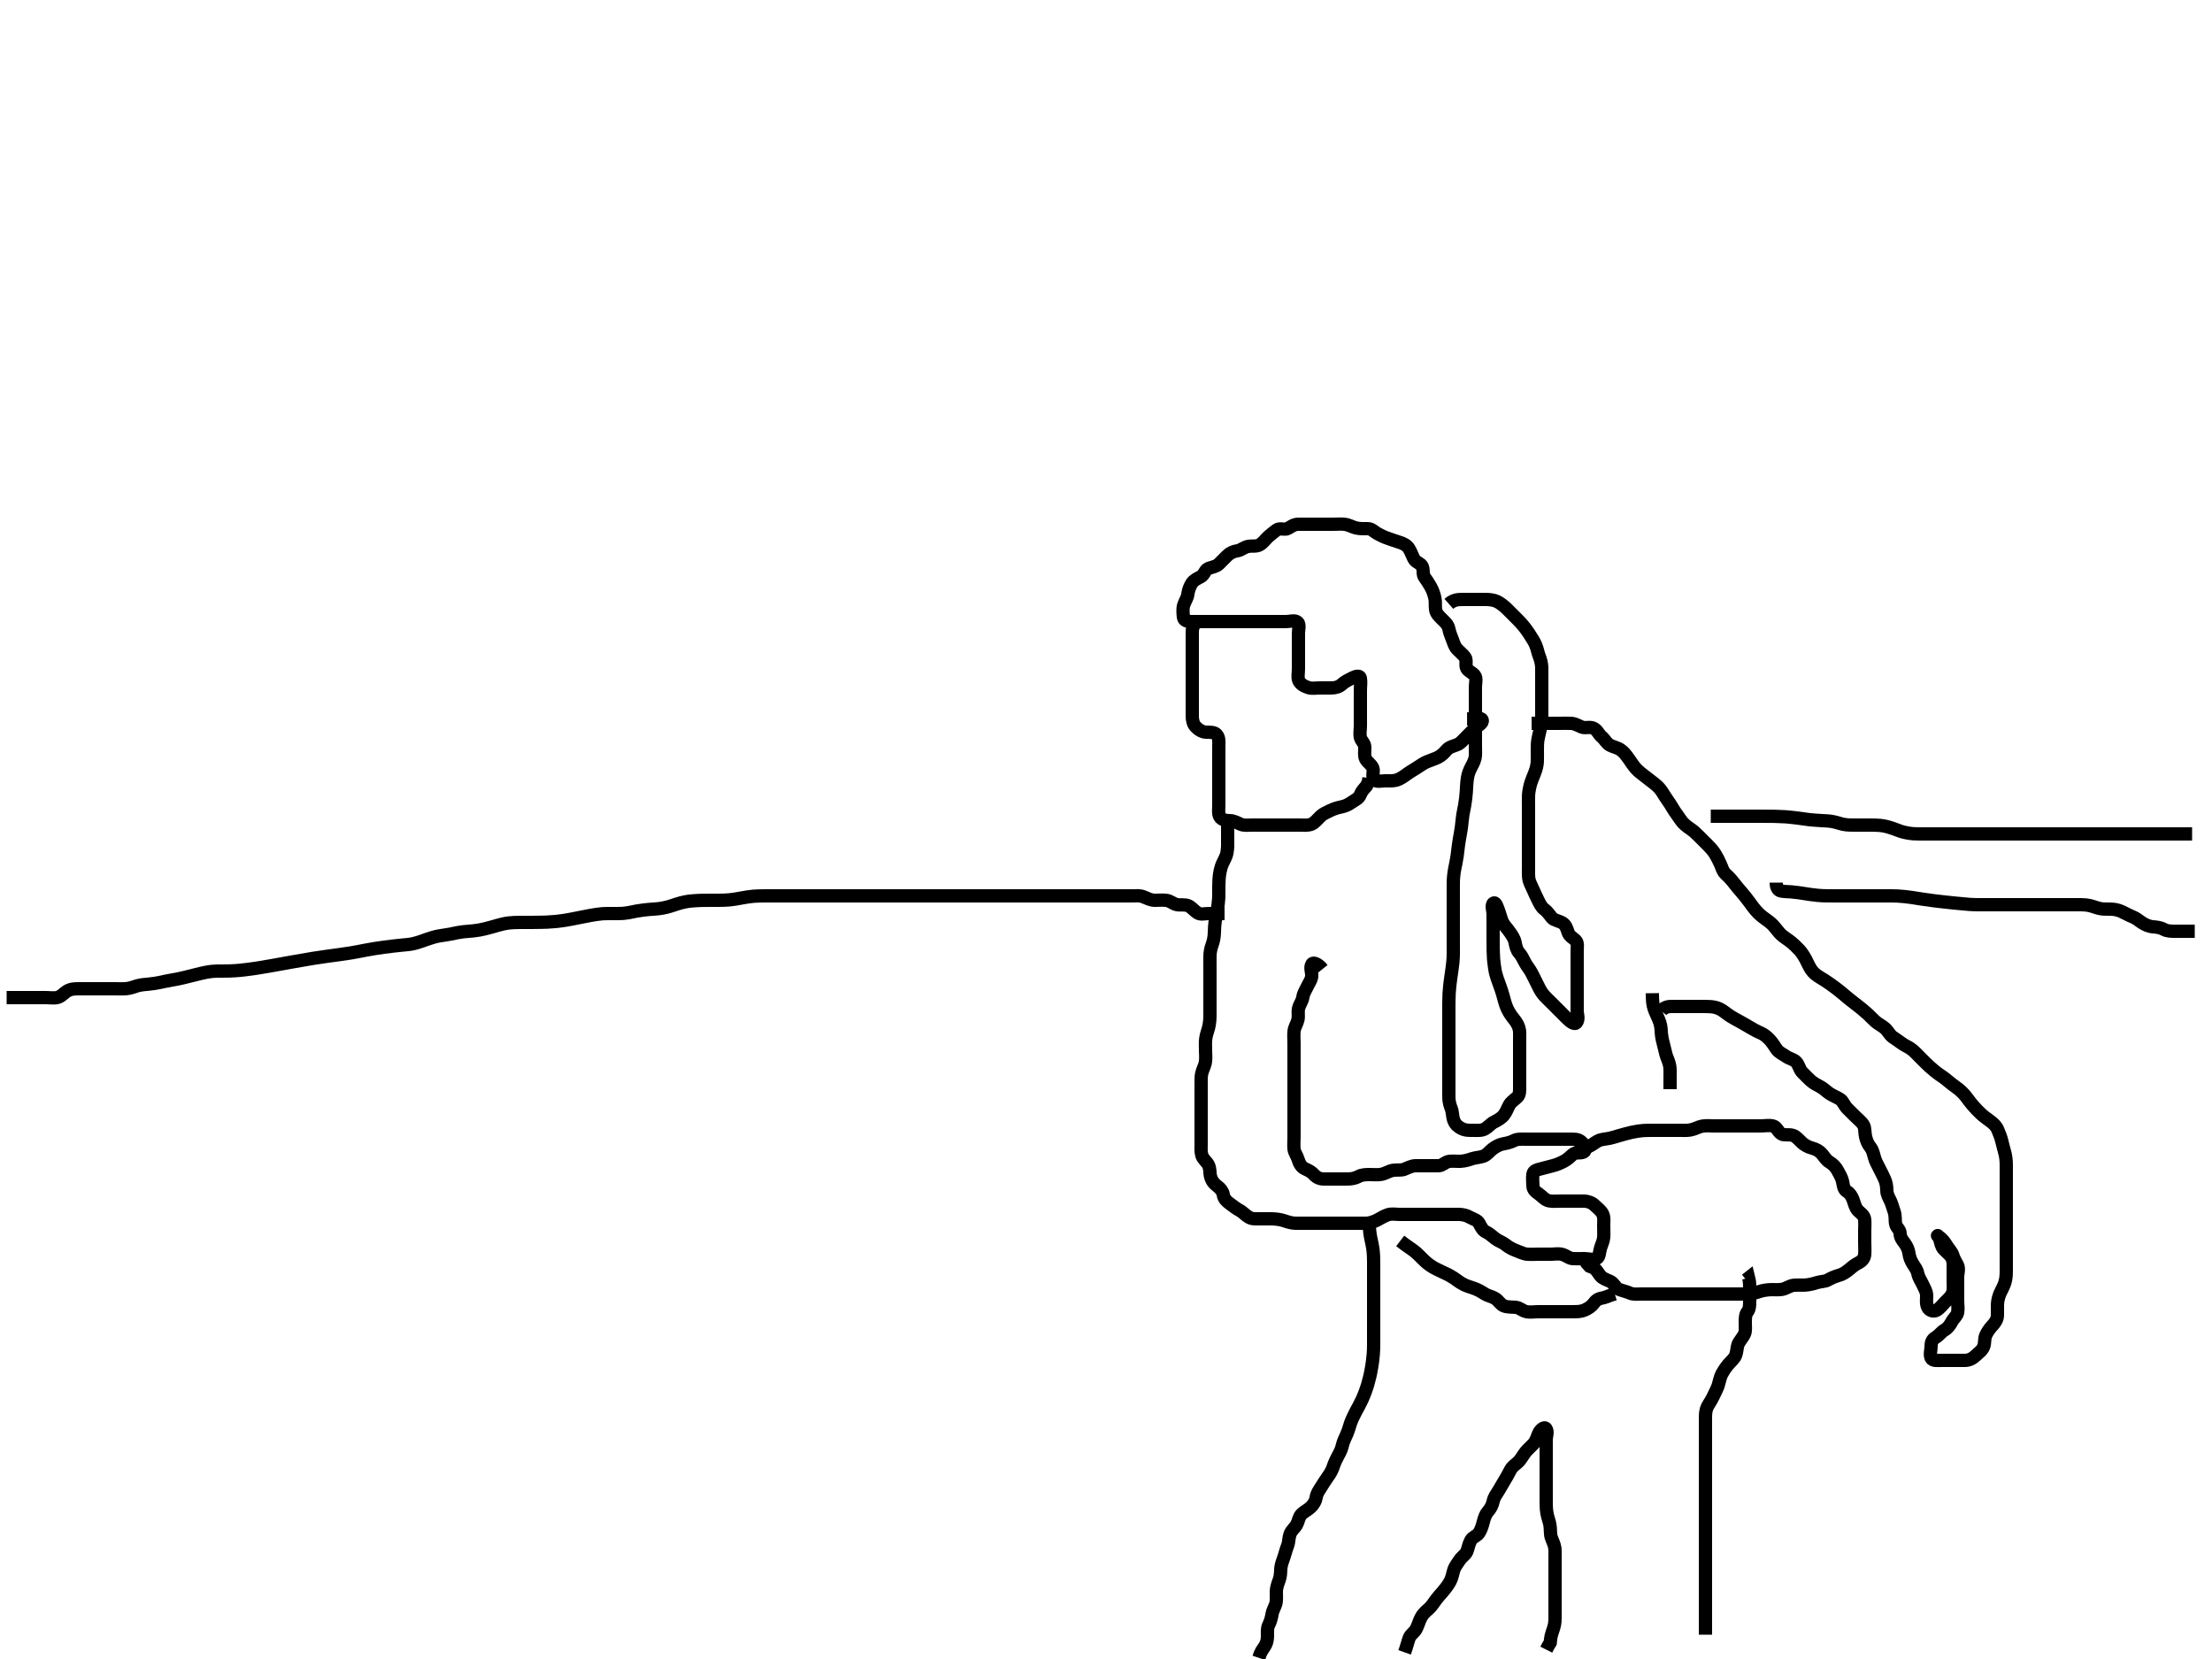 <svg width="500" height="375" xmlns="http://www.w3.org/2000/svg" xmlns:svg="http://www.w3.org/2000/svg" xmlns:xlink="http://www.w3.org/1999/xlink">
 <!-- Created with SVG-edit - http://svg-edit.googlecode.com/ -->
 <g display="inline" class="layer">
  <title>Layer 1</title>
  <path t="0,44,44,62,62,138,138,150,198,216,232,249,249,249,266,282,282,282,298,298,298,298,315,315,315,333,334,334,349,365,365,365,381,402,402,415,415,431,431,448,448,465,482,482,498,498,515,515,532,532,534,548,548,548,564,564,582,582,582,597,598,614,614,614,614,631,631,648,648,648,665,665,665,681,681,681,697,697,715,730,731,748,748,764,764,780,781,781,799,799,814,836,848,864,864,880,898,915,931,948,948,963,964,991,991,999,1014,1014,1031,1048,1064,1064,1081,1099,1099,1113,1130,1131,1149,1149,1166,1166,1181,1199,1215,1238,1338,1338,1374,1381,1381,1398,1414,1414,1414,1432,1432,1432,1448,1448,1464,1464,1480,1480,1498,1498,1498,1514,1514,1530,1530,1547,1564,1580,1580,1598,1615,1631,1631,1631,1648,1648,1664,1664,1680,1681,1703,1768,1782,1782,1798,1798,1815,1815,1815,1815,1815,1830,1831,1831,1831,1831,1831,1831,1831,1848,1848,1848,1848,1848,1864,1865,1865,1865,1865,1865,1881,1882,1882,1897,1898,1914,1914,1930,1930,1948,1965,1990,2005,2005,2017,2030,2048,2065,2081,2098,2098,2115,2115,2130,2148,2167,2180,2197,2198,2215,2231,2247,2247,2263,2264,2281,2281,2297,2313,2331,2331,2348,2348,2348,2364,2381,2397,2398,2398,2414,2431,2447,2447,2463,2485,2485,2501,2501,2513,2530,2547,2547,2564,2564,2581,2581,2597,2614,2614,2615,2631,2632,2648,2648,2664,2664,2665,2665,2682,2682,2682,2682,2682,2683,2698,2698,2698,2715,2715,2715,2715,2732,2732,2732,2748,2748,2765,2765,2765,2782,2782,2798,2798,2798,2815,2815,2815,2832,2832,2832,2833,2848,2848,2848,2848,2865,2865,2865,2865,2882,2882,2882,2898,2898,2898,2898,2898,2916,2916,2916,2916,2916,2932,2932,2932,2948,2948,2964,2964,2981,2981,2998,2998,2998,3015,3030,3031,3048,3048,3048,3068,3068,3092,3108,3116,3156,3164,3181,3198,3215,3240,3248,3268,3284,3300,3315,3330,3348,3399,3400,3452,3452,3464,3594,3667,3798,3798,4144,4144,4165,4181,4198,4215,4215,4215,4231,4231,4248,4265,4281,4282,4297,4315,4334,4348,4364,4364,4380,4406,4406,4414,4434,4434,4448,4448,4465,4480,4497,4514,4531,4548,4548,4564,4564,4565,4581,4599,4600,4614,4631,4649,4649,4663,4680,4680,4709,4709,4710,4717,4730,4746,4763,4780,4811,4830,4847,4847,4863,4881,4881,4909,4909,4917,4931,4946,4947,4964,4981,4998,4998,5013,5031,5031,5057,5073,5085,5156,5163,5164,5191,5230,5230,5259,5260,5297,5347,5402,5508,5574,5658,5666,5681,5681,5698,5714,5714,5730,5731,5748,5764,5764,5781,5798,5798,5815,5831,5831,5848,5864,5880,5881,5897,5914,5934,5947,6024,6047,6097,6128,6148,6148,6164,6164,6180,6180,6198,6214,6231,6252,6252,6280,6280,6309,6400,6400,6416,6440,6448,6468,6504,6504,6523,6532,6551,6563,6580,6581,6599,6615,6714,6714,6758,6766,6781,6798,6814,6831,6848,6848,6864,6864,6881,6898,6898,6913,6930,6954,6963,6981,6996,7013,7038,7065,7098,7099,7147,7175,7175,7231,7232,7247,7263,7279,7311,7330,7347,7348,7363,7363,7384,7384,7398,7398,7414,7414,7414,7430,7431,7431,7447,7448,7465,7465,7481,7481,7497,7498,7498,7515,7515,7598,7690,7690,7697,7713,7728,7728" d="M327.5,136.5C328.567,135.557 329.556,135.502 330.578,135.5C331.253,135.499 332.333,135.5 333.195,135.5C334,135.5 334.9,135.499 335.8,135.5C336.701,135.501 337.681,135.635 338.325,135.936C339.033,136.267 339.883,136.902 340.667,137.667C341.163,138.151 341.712,138.709 342.5,139.5C343.101,140.103 343.52,140.503 344.1,141.185C344.928,142.16 345.299,142.719 345.664,143.275C346.352,144.322 346.794,145.013 347.138,145.838C347.508,146.724 347.659,147.67 347.925,148.325C348.208,149.019 348.49,150 348.5,150.985C348.508,151.711 348.5,152.7 348.5,153.479C348.5,154.479 348.5,155.384 348.5,156.325C348.5,157.016 348.5,158 348.5,158.985C348.5,159.711 348.5,160.7 348.5,161.479C348.5,162.479 348.46,163.37 348.279,164.264C348.092,165.18 347.892,165.817 347.667,167C347.513,167.809 347.501,168.467 347.5,169.51C347.5,170.285 347.529,171.334 347.489,172.264C347.462,172.897 347.225,173.905 346.889,174.736C346.511,175.671 346.193,176.449 346.021,177C345.768,177.811 345.537,179.046 345.511,179.725C345.464,180.92 345.5,181.725 345.5,182.275C345.5,183.579 345.5,184.275 345.5,185.184C345.5,186.184 345.5,187 345.5,187.816C345.5,188.813 345.5,189.653 345.5,190.615C345.5,191.5 345.5,192.257 345.5,193.157C345.5,193.905 345.5,194.901 345.5,195.736C345.5,196.921 345.461,197.719 345.557,198.49C345.666,199.366 346.146,200.192 346.5,201C346.851,201.801 347.253,202.651 347.667,203.5C347.985,204.152 348.424,205.069 349.021,205.5C349.809,206.069 350.183,206.73 350.833,207.5C351.257,208.001 352.403,208.17 353.089,208.561C353.922,209.036 354.152,209.849 354.447,210.743C354.73,211.597 355.477,211.937 356.143,212.553C356.725,213.09 356.5,214.153 356.5,215.016C356.5,216 356.5,216.984 356.5,217.675C356.5,218.616 356.5,219.667 356.5,220.325C356.5,221.333 356.5,222.125 356.5,223.153C356.5,223.847 356.5,224.864 356.5,225.8C356.5,226.7 356.5,227.6 356.5,228.5C356.5,229.257 356.982,230.365 356.333,231.167C355.906,231.696 354.974,230.964 354.178,230.179C353.661,229.667 353.095,229.095 352.3,228.3C351.711,227.711 351.157,227.157 350.522,226.522C349.911,225.911 349.159,225.228 348.7,224.615C348.149,223.879 347.799,223.096 347.4,222.3C346.999,221.5 346.713,220.893 346.2,219.905C345.81,219.152 345.198,218.452 344.785,217.701C344.322,216.858 343.969,216.009 343.4,215.4C342.848,214.809 342.629,213.887 342.479,213.079C342.302,212.131 341.807,211.483 341.315,210.751C340.688,209.819 340.027,209.243 339.667,208.5C339.323,207.791 339.116,206.86 338.853,206.153C338.48,205.152 338.116,203.782 337.585,204.155C337.007,204.56 337.5,205.907 337.5,206.64C337.5,207.487 337.5,208.242 337.5,209.146C337.5,210.19 337.5,210.761 337.5,212C337.5,212.664 337.505,214.054 337.521,214.765C337.538,215.479 337.564,216.189 337.614,216.885C337.663,217.563 337.928,219.418 338.069,219.96C338.334,220.974 338.523,221.437 338.852,222.339C339.336,223.666 339.485,224.119 339.747,225.044C340.006,225.957 340.09,226.414 340.384,227.245C340.775,228.353 341.32,229.196 341.847,229.887C342.472,230.705 342.98,231.24 343.333,232.333C343.582,233.101 343.5,233.984 343.5,234.847C343.5,235.743 343.5,236.7 343.5,237.6C343.5,238.5 343.5,239.3 343.5,240.2C343.5,241.1 343.5,242 343.5,242.9C343.5,243.804 343.5,244.667 343.5,245.5C343.5,246.478 343.565,247.423 342.979,247.979C342.254,248.668 341.56,249.051 341.147,249.8C340.686,250.639 340.491,251.355 339.889,252.1C339.361,252.753 338.466,253.255 337.743,253.61C336.972,253.988 336.396,254.756 335.667,255.167C334.864,255.619 333.9,255.5 332.979,255.5C332.178,255.5 331.231,255.556 330.3,255.057C329.671,254.72 328.989,254.264 328.614,253.257C328.277,252.352 328.341,251.33 328.075,250.675C327.792,249.981 327.51,249.021 327.5,248.089C327.49,247.179 327.5,246.325 327.5,245.385C327.5,244.5 327.5,243.743 327.5,242.675C327.5,241.984 327.5,241.021 327.5,240.089C327.5,239.179 327.5,238.289 327.5,237.3C327.5,236.521 327.5,235.522 327.5,234.804C327.5,233.828 327.5,232.957 327.5,232.239C327.5,231.448 327.5,230.187 327.5,229.542C327.5,228.521 327.497,227.633 327.5,226.735C327.502,226.119 327.53,224.996 327.557,224.572C327.647,223.165 327.782,222.134 327.853,221.604C327.995,220.541 328.081,220.024 328.216,219.039C328.387,217.787 328.462,217.12 328.489,216.271C328.525,215.167 328.5,214.532 328.5,213.5C328.5,212.805 328.5,211.543 328.5,210.772C328.5,210.109 328.5,209.099 328.5,208.264C328.5,207.079 328.5,206.285 328.5,205.51C328.5,204.468 328.5,203.695 328.5,202.729C328.5,201.958 328.495,201.097 328.5,200.2C328.505,199.289 328.493,198.659 328.667,197.333C328.761,196.614 328.929,195.886 329.075,195.161C329.341,193.835 329.446,193.001 329.525,192.213C329.583,191.647 329.718,190.635 329.853,189.842C329.996,188.999 330.17,188.161 330.333,187C330.465,186.065 330.496,185.256 330.667,184.167C330.767,183.525 330.934,182.819 331.075,182.043C331.225,181.214 331.386,179.879 331.447,178.956C331.478,178.496 331.494,177.595 331.584,176.755C331.734,175.35 331.902,174.794 332.301,173.904C332.668,173.087 333.182,172.372 333.415,171.384C333.591,170.632 333.5,169.653 333.5,168.813C333.5,167.817 333.5,167.021 333.5,166.269C333.5,165.161 333.5,164.179 333.5,163.479C333.5,162.5 333.5,161.7 333.5,160.9C333.5,159.905 333.5,158.985 333.5,158.021C333.5,157.1 333.5,156.2 333.5,155.3C333.5,154.4 333.837,153.351 333.333,152.667C332.853,152.014 331.89,151.762 331.536,151.064C331.145,150.293 331.649,149.21 331.147,148.553C330.631,147.876 330.006,147.407 329.416,146.784C328.748,146.079 328.645,145.434 328.279,144.522C327.968,143.748 327.669,142.982 327.489,142.1C327.297,141.155 326.5,140.5 326,140C325.301,139.3 324.649,138.732 324.504,137.8C324.367,136.911 324.542,136.068 324.333,135.167C324.118,134.235 323.856,133.475 323.4,132.643C322.988,131.89 322.486,131.142 322,130.479C321.516,129.819 321.858,128.903 321.479,128.042C321.15,127.293 320,127.129 319.584,126.3C319.158,125.451 318.942,124.752 318.479,124C318.014,123.243 317.161,122.815 316.253,122.553C315.345,122.291 314.7,122.005 313.667,121.667C312.925,121.424 312.118,121.044 311.301,120.584C310.599,120.189 310.065,119.518 309.195,119.5C308.334,119.482 307.463,119.561 306.5,119.333C305.692,119.142 305.009,118.666 304,118.521C303.187,118.404 302.325,118.5 301.385,118.5C300.4,118.5 299.5,118.5 298.7,118.5C297.864,118.5 297.013,118.5 296.253,118.5C295.079,118.5 294.285,118.499 293.51,118.5C292.472,118.501 291.891,119.008 291.143,119.443C290.412,119.867 289.267,119.255 288.584,119.784C287.954,120.272 287.28,120.763 286.7,121.301C285.975,121.974 285.488,122.729 284.743,123.143C283.917,123.601 283.136,123.326 282.136,123.511C281.156,123.692 280.51,124.389 279.7,124.499C278.806,124.619 277.995,125.016 277.4,125.6C276.795,126.195 276.109,126.909 275.5,127.5C274.909,128.073 273.942,128.192 273.111,128.511C272.368,128.795 272.24,129.946 271.4,130.379C270.751,130.713 269.856,131.116 269.4,131.821C268.978,132.474 268.588,133.474 268.501,134.299C268.407,135.197 267.814,135.922 267.557,136.8C267.304,137.666 267.411,138.604 267.5,139.5C267.584,140.346 268.5,140.5 269.3,140.5C270.136,140.5 271.157,140.5 271.905,140.5C272.899,140.5 273.664,140.5 274.615,140.5C275.6,140.5 276.385,140.5 277.325,140.5C278.333,140.5 279.089,140.5 280.021,140.5C280.984,140.5 281.675,140.5 282.615,140.5C283.6,140.5 284.5,140.5 285.3,140.5C286.2,140.5 287.1,140.5 288,140.5C288.9,140.5 289.8,140.5 290.7,140.5C291.6,140.5 292.724,140.074 293.333,140.667C293.863,141.182 293.5,142.336 293.5,143.101C293.5,144.095 293.5,145.015 293.5,145.864C293.5,146.8 293.5,147.701 293.5,148.667C293.5,149.5 293.5,150.333 293.5,151.196C293.5,152.136 293.271,153.033 293.557,153.79C293.879,154.643 294.81,155.118 295.7,155.415C296.558,155.701 297.5,155.5 298.3,155.5C299.2,155.5 300.1,155.505 301,155.5C301.9,155.495 302.715,155.232 303.3,154.699C304.02,154.042 304.847,153.664 305.6,153.279C306.363,152.888 307.354,152.546 307.499,153.301C307.668,154.184 307.5,155.1 307.5,156C307.5,156.911 307.5,157.821 307.5,158.675C307.5,159.616 307.5,160.384 307.5,161.325C307.5,162.333 307.5,163.089 307.5,164C307.5,164.9 307.305,165.822 307.501,166.699C307.682,167.506 308.482,167.935 308.5,168.9C308.517,169.8 308.327,170.757 308.667,171.5C309.034,172.303 309.959,172.722 310.333,173.667C310.58,174.291 310.054,175.506 310.585,176.213C311.048,176.83 312.2,176.5 313.1,176.5C314,176.5 314.934,176.574 315.821,176.279C316.525,176.044 317.33,175.496 318,175C318.818,174.395 319.523,174.036 320.333,173.5C321.042,173.031 321.826,172.484 322.51,172.2C323.278,171.881 324.351,171.537 325.038,171.196C325.861,170.786 326.446,170.152 327,169.521C327.631,168.801 328.555,168.682 329.479,168.278C330.188,167.968 330.821,167.179 331.325,166.675C331.847,166.153 332.615,165.385 333.195,164.804C333.9,164.1 335.264,163.511 335.044,162.785C334.815,162.03 333.385,162.5 332.4,162.5L331.615,162.5" id="svg_1" stroke-width="3" stroke="#000" fill="none"/>
  <path t="8361,8496,8497,8515,8530,8530,8530,8552,8552,8564,8564,8580,8580,8597,8620,8648,8664,8688,8688,8700,8700,8724,8772,8780,8780,8830,8846,8847,8864,8914,8936,8952,8952,8984,9136,9181,9196,9223,9231,9232,9247,9267,9283,9297,9314,9330,9347,9347,9364,9364,9380,9380,9450,9486,9530,9530,9558,9574,9590,9602,9626,9626,9666,9681,9697,9724,9763,9779,9798,9814,9814,9847,9864,9880,9880,9897,9914,9914,9930,9931,9947,9964,9964,9980,9997,9997,10014,10014,10030,10030,10048,10048,10064,10088,10194,10194,10396,10426,10426" d="M270.5,140.5C269.5,141.5 269.5,142.3 269.5,143.172C269.5,144.043 269.5,144.761 269.5,145.817C269.5,146.813 269.5,147.653 269.5,148.616C269.5,149.384 269.5,150.325 269.5,151.016C269.5,152.089 269.5,153 269.5,153.9C269.5,154.804 269.5,155.667 269.5,156.5C269.5,157.478 269.5,158.299 269.5,159.2C269.5,160.021 269.498,160.984 269.5,161.847C269.502,162.743 269.689,163.628 270.204,164.2C270.86,164.927 271.697,165.457 272.6,165.5C273.499,165.543 274.428,165.432 274.979,166.021C275.665,166.754 275.5,167.8 275.5,168.7C275.5,169.6 275.5,170.5 275.5,171.3C275.5,172.2 275.5,173.1 275.5,174C275.5,174.9 275.5,175.8 275.5,176.7C275.5,177.6 275.5,178.385 275.5,179.336C275.5,180.101 275.5,181.095 275.5,181.843C275.5,182.864 275.317,183.877 275.721,184.6C276.134,185.337 277.1,185.489 278,185.5C278.9,185.511 279.719,186 280.5,186.333C281.252,186.654 282.2,186.5 283.1,186.5C284,186.5 284.9,186.5 285.8,186.5C286.7,186.5 287.6,186.5 288.5,186.5C289.3,186.5 290.2,186.5 291.136,186.5C291.984,186.5 292.847,186.5 293.747,186.5C294.667,186.5 295.553,186.653 296.478,186.279C297.15,186.007 297.789,185.189 298.5,184.5C299.091,183.927 299.934,183.602 300.701,183.216C301.424,182.853 302.344,182.573 303.101,182.416C304.111,182.206 304.692,181.933 305.615,181.301C306.322,180.817 307.151,180.478 307.475,179.649C307.817,178.774 308.301,178.332 308.889,177.639L309.333,176.667L309.438,175.862" id="svg_2" stroke-width="3" stroke="#000" fill="none"/>
  <path t="10948,11129,11147,11147,11147,11147,11163,11163,11163,11180,11180,11180,11197,11197,11197,11197,11214,11214,11214,11214,11229,11229,11229,11229,11247,11247,11247,11247,11263,11279,11279,11296,11297,11297,11313,11313,11330,11330,11346,11347,11347,11364,11364,11364,11381,11381,11381,11397,11397,11414,11414,11432,11432,11432,11447,11464,11464,11481,11482,11482,11497,11514,11514,11530,11530,11530,11547,11547,11547,11564,11564,11564,11581,11582,11596,11597,11613,11614,11631,11631,11647,11647,11664,11664,11680,11680,11696,11696,11713,11714,11714,11731,11747,11747,11764,11780,11780,11797,11797,11820,11820,11830,11830,11847,11847,11864,11864,11881,11881,11897,11914,11914,11914,11929,11930,11930,11947,11964,11964,11980,11997,11997,12014,12014,12030,12047,12064,12079,12080,12096,12097,12114,12129,12147,12164,12179,12180,12196,12197,12214,12230,12246,12277,12296,12297,12346,12363,12363,12380,12405,12429,12429,12446,12446,12463,12480,12497,12513,12530,12530,12547,12571,12571,12579,12597,12612,12613,12630,12648,12667,12667,12679,12696,12725,12725,12725,12741,12778,12778,12802,12802,12838,12846,12864,12881,12896,12914,12914,12950,12966,12994,13013,13030,13030,13046,13066,13066,13110,13130,13147,13147,13163,13164,13182,13182,13197,13213,13230,13250,13268,13282,13282,13296,13314,13314,13330,13347,13374,13386,13397,13414,13462,13462,13506,13546,13546,13563,13580,13580,13609,13669,13685,13685,13713,13729,13746,13746,13765,13765,13780,13780,13796,13796,13812,13813,13813,13829,13861,13944,13944,13971,13989,14012,14029,14029,14045,14046,14046,14063,14063,14063,14079,14096,14096,14113,14113,14135,14135,14146,14163,14181,14197,14197,14214,14229,14230,14247,14247,14264,14280,14280,14296,14296,14296,14313,14314,14330,14346,14347,14364,14379,14397,14414,14414,14431,14431,14447,14447,14463,14479,14498,14498,14513,14513,14534,14534,14547,14564,14580,14580,14597,14614,14630,14646,14662,14679,14680,14697,14712,14730,14730,14747,14763,14782,14802,14812,14830,14854,14854,14869,14869,14912,14930,14930,14946,14946,14963,14963,14980,14980,14997,14998,14998,15013,15014,15030,15030,15048,15048,15063,15064,15064,15080,15080,15096,15096,15119,15120,15131,15152,15152,15167,15168,15183,15207,15208,15216,15216,15236,15249,15264,15285,15297,15313,15313,15330,15347,15363,15364,15380,15396,15514,15530,15538,15538,15539" d="M277.5,186.5C277.5,188.244 277.503,189.167 277.499,189.836C277.493,190.601 277.577,191.414 277.333,192.833C277.203,193.593 276.74,194.27 276.301,195.272C276.082,195.771 275.819,196.66 275.667,197.667C275.558,198.38 275.514,199.5 275.504,200.247C275.49,201.333 275.516,202.017 275.479,203C275.455,203.653 275.285,205.022 275.147,205.753C275.006,206.501 274.825,207.243 274.667,208.333C274.568,209.01 274.515,209.937 274.501,210.728C274.482,211.839 274.261,212.815 274,213.521C273.642,214.491 273.519,215.299 273.501,216.1C273.479,217.095 273.5,217.843 273.5,218.896C273.5,219.555 273.5,220.553 273.5,221.521C273.5,222.199 273.5,223.167 273.5,224.239C273.5,224.948 273.5,225.921 273.5,226.715C273.5,227.49 273.504,228.69 273.5,229.383C273.495,230.347 273.448,231.194 273.216,232.183C273.027,232.986 272.7,233.715 272.557,234.69C272.416,235.658 272.5,236.521 272.5,237.5C272.5,238.289 272.618,239.024 272.479,240C272.336,241.01 271.846,241.69 271.621,242.7C271.488,243.302 271.501,244.185 271.5,245.185C271.499,246.021 271.5,246.901 271.5,247.8C271.5,248.689 271.5,249.543 271.5,250.578C271.5,251.458 271.5,252.333 271.5,253.253C271.5,254.157 271.5,254.905 271.5,255.899C271.5,256.664 271.498,257.752 271.5,258.469C271.502,259.505 271.41,260.276 271.667,261.167C271.907,262 272.812,262.635 273.143,263.314C273.577,264.206 273.429,265.012 273.584,265.732C273.827,266.857 274.433,267.581 275.1,268.064C275.911,268.65 276.404,269.354 276.5,270C276.649,271.003 277.292,271.556 277.984,272.068C278.71,272.605 279.497,273.22 280.125,273.551C281.013,274.017 281.41,274.632 282.333,275.167C283.07,275.593 283.984,275.5 284.847,275.5C285.885,275.5 286.834,275.488 287.51,275.504C288.286,275.523 289.346,275.625 290.253,275.925C291.026,276.181 291.874,276.482 292.821,276.5C293.675,276.516 294.615,276.5 295.5,276.5C296.257,276.5 297.153,276.5 298.016,276.5C298.979,276.5 299.9,276.5 300.805,276.5C301.667,276.5 302.5,276.5 303.478,276.5C304.299,276.5 305.2,276.5 306.1,276.5C307,276.5 307.911,276.519 308.821,276.5C309.675,276.482 310.576,276.147 311.299,275.784C312.066,275.398 312.81,274.882 313.7,274.585C314.558,274.299 315.5,274.5 316.3,274.5C317.136,274.5 318.153,274.5 318.847,274.5C319.864,274.5 320.805,274.5 321.667,274.5C322.5,274.5 323.478,274.5 324.299,274.5C325.2,274.5 326.1,274.5 327,274.5C327.911,274.5 328.821,274.499 329.675,274.5C330.615,274.501 331.47,274.715 332.1,275.075C332.964,275.569 333.931,275.765 334.333,276.5C334.735,277.236 335.089,278.108 335.9,278.475C336.682,278.829 337.224,279.389 338,279.979C338.743,280.544 339.677,280.821 340.325,281.351C340.856,281.784 341.759,282.353 342.667,282.667C343.335,282.898 344.322,283.406 345.089,283.489C345.995,283.587 346.9,283.5 347.8,283.5C348.7,283.5 349.6,283.5 350.5,283.5C351.3,283.5 352.226,283.316 353.1,283.536C353.963,283.753 354.697,284.457 355.5,284.5C356.299,284.542 357.257,284.5 358.153,284.5C359.016,284.5 360.056,284.846 360.889,284.479C361.586,284.172 361.487,283.073 361.784,282.101C362.023,281.318 362.438,280.528 362.499,279.701C362.565,278.802 362.5,277.9 362.5,277C362.5,276.1 362.672,275.124 362.215,274.3C361.831,273.608 361.117,273.082 360.4,272.4C359.814,271.842 358.9,271.505 358,271.5C357.1,271.495 356.2,271.5 355.3,271.5C354.4,271.5 353.5,271.5 352.7,271.5C351.864,271.5 351.002,271.61 350.153,271.443C349.226,271.261 348.572,270.413 347.9,269.936C347.174,269.421 346.51,268.959 346.5,268.016C346.492,267.325 346.356,266.245 346.5,265.4C346.646,264.547 347.477,264.434 348.505,264.147C349.253,263.939 350.173,263.697 350.979,263.5C351.995,263.252 352.714,262.896 353.5,262.5C354.282,262.106 354.791,261.571 355.515,260.936C356.163,260.367 357.229,260.77 357.931,260.415C358.676,260.037 358.297,259.026 357.667,258.333C357.121,257.734 356.528,257.501 355.486,257.5C354.679,257.499 354.097,257.5 352.903,257.5C352.042,257.5 351.271,257.5 350.161,257.5C349.333,257.5 348.5,257.5 347.521,257.5C346.747,257.5 345.847,257.5 344.984,257.5C344.021,257.5 343.055,257.405 342.3,257.784C341.433,258.22 340.689,258.398 339.864,258.536C338.992,258.681 338.117,259.153 337.385,259.7C336.772,260.159 336.153,261.023 335.333,261.333C334.519,261.641 333.494,261.65 332.7,261.925C332.096,262.135 331.104,262.453 330.157,262.496C329.254,262.536 328.323,262.389 327.521,262.521C326.641,262.665 326.065,263.482 325.195,263.5C324.334,263.518 323.5,263.5 322.521,263.5C321.747,263.5 320.847,263.491 319.984,263.5C319.021,263.51 318.26,263.993 317.333,264.333C316.703,264.565 315.657,264.407 314.875,264.536C313.993,264.681 313.183,265.262 312.257,265.443C311.414,265.607 310.5,265.5 309.7,265.5C308.8,265.5 307.88,265.498 307.1,265.925C306.277,266.376 305.4,266.5 304.5,266.5C303.7,266.5 302.8,266.5 301.864,266.5C301.016,266.5 300.153,266.501 299.257,266.5C298.301,266.499 297.564,266.138 297,265.5C296.485,264.916 295.818,264.568 295.017,264.213C294.161,263.834 293.704,263.006 293.452,262.153C293.184,261.246 292.588,260.513 292.504,259.743C292.407,258.848 292.5,258.095 292.5,257.1C292.5,256.3 292.5,255.3 292.5,254.479C292.5,253.333 292.5,252.552 292.5,251.761C292.5,250.833 292.5,250.021 292.5,249.015C292.5,248.289 292.5,247.3 292.5,246.479C292.5,245.333 292.5,244.552 292.5,243.761C292.5,242.833 292.5,242.021 292.5,241.015C292.5,240.289 292.5,239.3 292.5,238.521C292.5,237.385 292.5,236.5 292.5,235.743C292.5,234.847 292.393,233.976 292.521,233C292.631,232.162 293.112,231.536 293.379,230.522C293.589,229.72 293.316,228.774 293.536,227.9C293.753,227.037 294.375,226.295 294.5,225.4C294.627,224.494 295.087,223.905 295.5,223C295.863,222.205 296.415,221.513 296.499,220.7C296.591,219.805 296.039,218.763 296.536,217.936C296.9,217.332 297.985,218.075 298.521,218.604L298.905,219.081" id="svg_3" stroke-width="3" stroke="#000" fill="none"/>
  <path t="16617,16702,16747,16764,16764,16780,16780,16797,16797,16813,16813,16813,16813,16830,16830,16830,16830,16846,16846,16847,16863,16863,16863,16880,16897,16897,16913,16913,16930,16930,16930,16947,16947,16963,16980,16997,16997,17013,17013,17030,17030,17047,17063,17063,17079,17097,17097,17112,17113,17132,17132,17145,17162,17163,17180,17180,17196,17213,17213,17230,17230,17230,17246,17246,17262,17263,17280,17296,17313,17330,17330,17346,17363,17380,17380,17396,17413,17429,17445,17446,17473,17493,17493,17513,17528,17529,17561,17589,17589,17601,17601,17646,17662,17685,17696,17713,17729,17779,17779,17795,17813,17813,17813,17829,17829,17846,17846,17863,17879,17879,17895,17896,17896,17912,17913,17913,17929,17930,17947,17947,17963,17963,17980,17980,17980,17997,17997,18013,18013,18030,18030,18047,18047,18047,18047,18063,18063,18080,18080,18097,18113,18130,18146,18146,18147,18163,18163,18180,18180,18196,18213,18230,18230,18245,18246,18263,18280,18280,18297,18320,18320,18330,18346,18374,18374,18406,18406,18428,18446,18464,18480,18500,18520,18650,18650" d="M356.5,260.5C357.204,259.853 358.045,259.572 358.984,259.215C359.697,258.943 360.429,258.321 361.125,257.936C361.94,257.486 362.756,257.522 363.922,257.279C364.467,257.165 365.346,256.887 365.987,256.699C367.02,256.396 368.123,256.1 368.875,255.936C369.614,255.775 370.677,255.599 371.653,255.536C372.253,255.497 373.333,255.5 374.253,255.5C375.013,255.5 376,255.5 376.985,255.5C377.711,255.5 378.7,255.5 379.5,255.5C380.5,255.5 381.309,255.557 382.1,255.415C383.115,255.232 383.812,254.735 384.743,254.557C385.685,254.378 386.6,254.5 387.314,254.5C388.268,254.5 389,254.5 390.167,254.5C390.958,254.5 391.911,254.5 392.821,254.5C393.675,254.5 394.615,254.5 395.5,254.5C396.257,254.5 397.157,254.5 397.905,254.5C398.899,254.5 399.868,254.296 400.743,254.509C401.676,254.737 401.778,255.757 402.701,256.329C403.3,256.7 404.369,256.333 405.333,256.667C406.056,256.917 406.644,257.691 407.336,258.315C407.887,258.81 408.696,259.273 409.479,259.479C410.473,259.741 411.245,260.159 411.796,260.8C412.44,261.551 412.784,262.249 413.6,262.721C414.267,263.108 415,263.835 415.379,264.6C415.798,265.447 416.255,266.039 416.479,267C416.683,267.877 416.676,268.849 417.5,269.333C418.153,269.717 418.561,270.395 418.853,271.153C419.189,272.027 419.349,272.969 419.943,273.6C420.536,274.23 421.414,274.69 421.5,275.667C421.573,276.497 421.5,277.478 421.5,278.195C421.5,279.1 421.5,280 421.5,280.9C421.5,281.8 421.582,282.704 421.5,283.6C421.416,284.511 420.786,285.122 419.979,285.521C419.168,285.922 418.686,286.388 417.899,287.017C417.121,287.64 416.53,288.049 415.5,288.333C414.737,288.544 413.895,288.913 413.167,289.333C412.536,289.697 411.498,289.662 410.689,289.925C409.813,290.211 408.817,290.437 408,290.479C407.185,290.521 406.18,290.426 405.347,290.536C404.508,290.647 403.777,291.262 402.838,291.443C402.051,291.594 401.078,291.483 400.275,291.511C399.452,291.539 398.414,291.699 397.747,291.925C396.653,292.297 395.875,292.495 395.012,292.5C394.217,292.505 393.167,292.5 392.533,292.5C391.521,292.5 390.862,292.5 389.764,292.5C388.896,292.5 387.847,292.5 387.153,292.5C386.136,292.5 385.2,292.5 384.299,292.5C383.333,292.5 382.664,292.5 381.899,292.5C380.9,292.5 380.1,292.5 379.101,292.5C378.157,292.5 377.257,292.5 376.299,292.5C375.333,292.5 374.675,292.5 373.667,292.5C372.805,292.5 371.864,292.5 371.016,292.5C370.153,292.5 369.203,292.648 368.4,292.279C367.621,291.92 366.736,291.769 365.9,291.428C365.178,291.134 364.83,290.061 364.017,289.669C363.264,289.306 362.348,289.074 361.784,288.416C361.259,287.804 360.889,286.936 360.1,286.525L359.301,286.215L358.667,285.5L358.447,284.8" id="svg_4" stroke-width="3" stroke="#000" fill="none"/>
  <path t="19686,19828,19828,19845,19845,19845,19845,19863,19863,19880,19880,19896,19896,19896,19912,19912,19929,19929,19945,19946,19962,19962,20005,20005,20124" d="M373.5,224.5C373.521,226.357 373.561,227.036 373.943,228.143C374.174,228.813 374.52,229.47 374.932,230.447C375.35,231.437 375.468,232.244 375.504,233.162C375.537,233.963 375.711,234.924 375.925,235.715C376.137,236.493 376.357,237.544 376.584,238.383C376.798,239.174 377.232,239.885 377.415,240.9C377.557,241.691 377.5,242.7 377.5,243.479L377.5,244.478L377.5,245.299L377.5,246.2" id="svg_5" stroke-width="3" stroke="#000" fill="none"/>
  <path t="20504,20600,20612,20613,20629,20629,20646,20646,20646,20646,20662,20662,20662,20662,20662,20679,20679,20679,20696,20696,20696,20696,20696,20712,20712,20712,20729,20729,20745,20746,20763,20763,20779,20779,20801,20801,20813,20829,20829,20846,20863,20879,20879,20896,20911,20911,20911,20929,20945,20946,20965,20965,20965,20978,20979,20995,21012,21029,21029,21046,21046,21063,21079,21079,21096,21112,21129,21129,21129,21145,21162,21162,21179,21179,21179,21196,21196,21211,21211,21229,21229,21246,21262,21279,21295,21295,21314,21314,21334,21354,21374,21386,21398,21510,21529,21858,22014,22082,22095,22095,22111,22162,22179,22211,22235,22251,22275,22296,22296,22319,22392,22452,22657,22657,22694,22694,22713,22730,22748,22748,22806,22806,22846,22861,22861,22878,22895,22895,22912,22929,22945,22945,22961,22961,22979,22996,22996,23021,23021,23132,23145,23161,23180,23195,23195,23211,23211,23229,23245,23262,23295,23345,23375,23396,23412,23431,23431,23447,23475,23519,23519,23552,23562,23620,23629,23663,23679,23696,23713,23713,23761,23786,23806,23834,23834,23846,23882,23909,23929,23945,23961,23961,23979,24014,24029,24029,24057,24081,24105,24133,24133,24149,24161,24178,24178,24194,24195,24213,24213,24228,24245,24262,24262,24278,24279,24279,24295,24295,24312,24312,24312,24328,24328,24329,24345,24345,24362,24362,24378,24378,24379,24395,24395,24395,24395,24412,24412,24412,24428,24429,24429,24445,24445,24462,24462,24462,24478,24478,24494,24495,24495,24511,24529,24529,24529,24545,24545,24561,24562,24578,24578,24594,24595,24595,24613,24613,24629,24629,24629,24646,24646,24646,24646,24663,24663,24679,24679,24680,24696,24696,24696,24697,24712,24712,24712,24712,24712,24730,24730,24730,24746,24746,24763,24763,24779,24779,24796,24796,24813,24813,24828,24828,24846,24846,24846,24863,24863,24863,24863,24864,24879,24879,24879,24896,24896,24896,24896,24913,24913,24913,24929,24929,24946,24946,24962,24962,24962,24979,24979,24996,24996,24996,25011,25012,25029,25029,25029,25029,25045,25046,25046,25062,25062,25062,25079,25079,25079,25079,25096,25096,25096,25112,25112,25112,25129,25129,25146,25162,25162,25162,25162,25179,25179,25196,25196,25212,25212,25212,25229,25229,25246,25246,25262,25262,25279,25279,25296,25296,25296,25312,25328,25329,25329,25345,25345,25361,25362,25362,25362,25379,25379,25379,25394,25395,25395,25412,25412,25428,25429,25444,25445,25463,25463,25479,25495,25495,25512,25529,25546,25565,25566,25598,25598,25612,25629,25646,25646,25662,25663,25679,25705,25830,25868" d="M375.5,228.5C376.319,227.505 377.268,227.5 378,227.5C379.167,227.5 380.021,227.5 381,227.5C381.556,227.5 382.562,227.5 383.314,227.5C384.5,227.5 385.298,227.486 386.079,227.521C386.829,227.556 387.583,227.536 388.732,228.071C389.549,228.451 389.979,228.948 391.143,229.7C391.796,230.122 392.521,230.5 392.885,230.7C393.617,231.101 394.68,231.697 395.643,232.279C396.218,232.626 397.174,233.148 397.958,233.479C398.814,233.841 399.393,234.379 399.983,234.984C400.647,235.666 401.143,236.546 401.605,237.196C402.101,237.892 402.86,238.187 403.743,238.796C404.508,239.323 405.417,239.441 405.979,240.021C406.612,240.673 406.763,241.72 407.301,242.3C407.888,242.933 408.658,243.675 409.153,244.148C409.836,244.802 410.665,245.22 411.5,245.667C412.228,246.056 412.824,246.68 413.505,247.148C414.24,247.653 415.24,248.026 415.938,248.479C416.592,248.904 416.842,249.814 417.5,250.5C418.087,251.113 418.8,251.8 419.3,252.3C420,253 420.821,253.613 421.215,254.3C421.635,255.034 421.471,256.053 421.721,257.043C421.901,257.75 422.124,258.496 422.796,259.337C423.32,259.994 423.448,260.74 423.721,261.7C423.956,262.521 424.301,263.1 424.8,264.1C425.1,264.7 425.623,265.689 425.979,266.479C426.359,267.322 426.487,268.196 426.5,269.1C426.513,270 426.97,270.732 427.333,271.5C427.67,272.213 427.887,273.139 428.147,273.847C428.514,274.847 428.305,275.822 428.501,276.699C428.682,277.506 429.481,277.935 429.5,278.8C429.519,279.698 429.991,280.31 430.475,280.936C431.052,281.682 431.415,282.595 431.499,283.3C431.604,284.196 431.96,285.024 432.447,285.796C432.89,286.498 433.336,287.038 433.511,287.9C433.701,288.844 434.237,289.537 434.584,290.3C434.973,291.154 435.482,291.899 435.5,292.805C435.517,293.666 435.317,294.565 435.721,295.478C436.053,296.226 437.071,296.599 437.8,296.143C438.606,295.639 439.1,294.9 439.7,294.3C440.3,293.7 441.118,293.034 441.379,292.179C441.629,291.356 441.5,290.385 441.5,289.5C441.5,288.7 441.501,287.8 441.5,286.864C441.499,286.016 441.595,285.087 441.143,284.257C440.803,283.632 439.961,283.037 439.301,282.299C438.827,281.768 438.653,280.825 438.416,279.984C438.174,279.123 437.573,279.133 438.301,279.584C439.011,280.024 439.597,280.823 440,281.5C440.497,282.335 441.174,282.897 441.443,283.8C441.7,284.663 442.112,285.237 442.464,285.936C442.898,286.797 442.5,287.8 442.5,288.7C442.5,289.6 442.5,290.5 442.5,291.3C442.5,292.2 442.5,293.021 442.5,293.984C442.5,294.847 442.678,295.76 442.499,296.699C442.354,297.456 441.606,297.974 441.216,298.7C440.757,299.555 440.284,300.229 439.5,300.667C438.848,301.03 438.267,301.896 437.5,302.333C436.72,302.778 436.5,303.5 436.5,304.3C436.5,305.2 436.146,306.184 436.521,306.979C436.853,307.684 438.021,307.5 438.984,307.5C439.675,307.5 440.743,307.5 441.6,307.5C442.5,307.5 443.3,307.518 444.2,307.5C445.101,307.482 445.909,307.073 446.6,306.4C447.208,305.808 448.01,305.319 448.379,304.4C448.717,303.557 448.495,302.72 448.857,301.847C449.155,301.13 449.79,300.248 450.3,299.701C450.966,298.988 451.457,298.301 451.5,297.333C451.538,296.48 451.468,295.499 451.511,294.7C451.553,293.898 451.841,292.893 452.111,292.3C452.572,291.287 452.96,290.712 453.215,289.815C453.493,288.835 453.488,288 453.499,287.184C453.511,286.185 453.5,285.311 453.5,284.3C453.5,283.5 453.5,282.5 453.5,281.891C453.5,280.986 453.5,279.857 453.5,279.195C453.5,278.5 453.5,277.468 453.5,276.543C453.5,275.521 453.5,274.817 453.5,273.816C453.5,273 453.5,272.184 453.5,271.184C453.5,270.275 453.5,269.333 453.5,268.552C453.5,267.761 453.5,266.643 453.5,265.849C453.5,264.957 453.504,264 453.5,263.268C453.495,262.151 453.34,261.165 453.147,260.495C452.933,259.748 452.658,258.635 452.475,257.885C452.259,257.004 451.954,256.314 451.581,255.384C451.269,254.606 450.655,254.006 449.979,253.5C449.275,252.973 448.454,252.401 447.885,251.875C447.158,251.2 446.647,250.668 446.095,250.038C445.274,249.101 444.913,248.542 444.3,247.761C443.908,247.263 443.109,246.457 442.5,246.021C441.514,245.314 440.907,244.839 440.3,244.325C439.509,243.656 438.883,243.255 438.228,242.803C437.723,242.454 436.85,241.744 436.195,241.137C435.492,240.488 435.149,240.142 434.468,239.467C433.54,238.546 433.049,237.99 432.357,237.393C431.555,236.702 430.714,236.443 430.016,235.932C429.288,235.399 428.455,234.856 427.805,234.395C427.105,233.898 426.818,233.069 426.016,232.385C425.378,231.842 424.498,231.427 423.875,230.864C423.149,230.209 422.65,229.646 422.217,229.253C421.183,228.315 420.535,227.815 419.86,227.285C419.522,227.02 418.85,226.525 417.764,225.643C417.169,225.159 416.651,224.683 415.736,223.957C415.143,223.487 414.485,222.992 413.801,222.505C412.841,221.822 412.272,221.471 411.562,221.042C410.667,220.5 409.963,220.021 409.4,219.179C408.952,218.509 408.507,217.496 408.2,216.905C407.809,216.152 407.209,215.241 406.743,214.747C406.034,213.997 405.5,213.476 404.899,212.984C404.125,212.351 403.255,211.889 402.5,211.167C402.073,210.759 401.528,209.976 400.9,209.268C400.325,208.62 399.489,208.037 398.9,207.617C398.084,207.035 397.479,206.477 396.9,205.813C396.277,205.098 395.702,204.273 395.3,203.725C394.902,203.183 394.102,202.183 393.7,201.725C393.102,201.045 392.299,200.08 391.905,199.556C391.334,198.799 390.616,198.062 390.042,197.542C389.418,196.978 389.178,195.995 388.931,195.448C388.498,194.491 388.182,193.838 387.667,193C387.168,192.188 386.5,191.5 385.979,190.979C385.179,190.179 384.675,189.674 384.153,189.153C383.384,188.385 382.758,187.789 382.016,187.299C381.335,186.849 380.495,186.197 380.021,185.5C379.468,184.687 379.059,184.155 378.5,183.333C378.067,182.696 377.716,181.972 377.1,181.125C376.515,180.322 376.135,179.653 375.7,178.984C375.114,178.083 374.638,177.679 373.736,176.957C373.148,176.487 372.498,176.003 371.858,175.505C370.997,174.837 370.329,174.341 369.756,173.695C369.135,172.994 368.682,172.244 368.153,171.505C367.53,170.637 367.041,169.987 366.333,169.5C365.541,168.956 364.598,168.827 363.911,168.439C363.076,167.967 362.814,167.189 362,166.5C361.312,165.918 361.106,165.073 360.2,164.614C359.391,164.205 358.351,164.67 357.5,164.333C356.797,164.055 356.019,163.547 355.153,163.505C354.258,163.46 353.3,163.5 352.4,163.5C351.615,163.5 350.675,163.5 349.984,163.5C348.911,163.5 348,163.5 347.1,163.5L346.204,163.505" id="svg_6" stroke-width="3" stroke="#000" fill="none"/>
  <path t="27564,27704,27720,27720,27720,27720,27729,27729,27729,27745,27745,27745,27762,27762,27762,27762,27762,27779,27779,27779,27779,27779,27779,27779,27795,27795,27795,27795,27795,27812,27812,27812,27812,27812,27828,27828,27828,27828,27828,27828,27845,27845,27845,27845,27845,27845,27862,27862,27862,27862,27878,27878,27879,27879,27895,27895,27911,27911,27928,27928,27928,27928,27944,27945,27963,27963,27981,28005,28005,28005,28017,28028,28045,28045,28062,28062,28078,28078,28078,28094,28095,28111,28112,28112,28128,28145,28162,28162,28177,28178,28196,28196,28211,28211,28227,28228,28244,28245,28262,28277,28295,28311,28311,28335,28335,28347,28361,28378,28378,28394,28410,28411,28428,28445,28445,28489,28489,28513" d="M309.5,276.5C309.536,278.208 309.721,279.264 309.853,279.867C310,280.542 310.245,281.615 310.379,282.678C310.461,283.336 310.495,284.253 310.5,285.333C310.504,286.056 310.5,286.797 310.5,288C310.5,288.757 310.5,289.619 310.5,290.568C310.5,291.071 310.5,292.667 310.5,293.221C310.5,293.784 310.5,294.925 310.5,295.5C310.5,296.647 310.5,297.216 310.5,298.878C310.5,299.412 310.5,300.443 310.5,300.938C310.5,301.881 310.504,303.167 310.499,303.933C310.493,304.66 310.479,305.388 310.415,306.153C310.304,307.467 310.144,308.468 310.053,308.997C309.865,310.098 309.749,310.659 309.613,311.219C309.21,312.886 309.03,313.417 308.664,314.443C308.486,314.94 308.104,315.885 307.899,316.328C307.324,317.568 306.901,318.288 306.521,318.979C306.154,319.646 305.51,321.017 305.257,321.744C305.01,322.455 304.876,323.162 304.4,324.236C304.069,324.982 303.649,325.828 303.479,326.542C303.21,327.678 302.942,328.188 302.5,328.979C302.077,329.736 301.64,330.699 301.417,331.383C301.106,332.34 300.716,333.028 300.1,333.875C299.516,334.678 299.128,335.342 298.7,336.016C298.146,336.888 297.629,337.601 297.5,338.5C297.392,339.258 296.967,340.022 296.279,340.675C295.538,341.376 294.825,341.649 294.214,342.253C293.564,342.895 293.559,343.762 293.057,344.7C292.719,345.332 291.867,345.926 291.572,346.864C291.289,347.764 291.337,348.668 291.075,349.325C290.672,350.335 290.513,351.138 290.216,351.985C289.958,352.723 289.579,353.696 289.521,354.479C289.446,355.476 289.48,356.266 289.147,357.153C288.882,357.859 288.518,358.863 288.5,359.7C288.481,360.6 288.591,361.513 288.443,362.257C288.258,363.182 287.719,363.815 287.536,364.864C287.375,365.787 287.169,366.534 286.784,367.3C286.389,368.086 286.505,368.984 286.5,369.847C286.495,370.864 286.215,371.701 285.796,372.257L285.204,373.153L284.857,373.847L284.553,374.743" id="svg_7" stroke-width="3" stroke="#000" fill="none"/>
  <path t="31470,31580,31595,31595,31612,31628,31628,31645,31645,31645,31662,31662,31662,31678,31678,31695,31695,31695,31695,31711,31711,31711,31728,31728,31728,31744,31760,31760,31777,31777,31795,31811,31811,31828,31844,31861,31861,31878,31878,31894,31895,31912,31912,31928,31945,31945,31961,31961,31978,31978,31995,31995,31995,31995,32011,32027,32028,32028,32045,32045,32061,32061,32077,32097,32097,32117,32127,32127,32288,32296,32312,32312,32327,32328,32328,32344,32344,32344,32361,32361,32361,32362,32362,32362,32378,32378,32378,32395,32395,32395,32395,32412,32412,32412,32427,32427,32445,32468,32468,32478,32478,32495,32512,32512,32528,32544,32544,32545,32562,32562,32578,32578,32594,32594,32612,32612,32628,32628,32645,32646,32664,32664,32678,32695,32695,32722,32798" d="M317.5,373.5C318.075,371.864 318.252,370.972 318.553,370.21C318.864,369.419 319.74,368.95 320.1,368.243C320.551,367.358 320.757,366.53 321.136,365.761C321.609,364.803 322.178,364.34 322.847,363.752C323.648,363.049 323.959,362.45 324.667,361.5C325.131,360.875 325.72,360.272 326.101,359.815C326.918,358.833 327.321,358.299 327.786,357.453C328.206,356.687 328.363,355.728 328.583,354.987C328.847,354.094 329.481,353.321 329.9,352.685C330.474,351.816 331.262,351.439 331.553,350.738C331.913,349.87 331.96,349.071 332.475,348.147C332.886,347.407 333.871,347.186 334.3,346.528C334.786,345.782 335.03,345.014 335.333,343.833C335.534,343.05 335.85,342.194 336.301,341.7C336.969,340.97 337.336,340.17 337.525,339.325C337.738,338.372 338.233,337.766 338.701,337.013C339.164,336.27 339.665,335.332 340.148,334.552C340.478,334.02 340.911,333.259 341.395,332.314C341.816,331.491 342.556,331.022 343.017,330.615C343.809,329.916 344.135,329.109 344.8,328.257C345.26,327.668 346.015,327.015 346.6,326.4C347.158,325.814 347.458,324.84 347.785,324.017C348.056,323.337 349.056,322.319 349.464,322.936C349.949,323.668 349.5,324.556 349.5,325.552C349.5,326.5 349.5,327.142 349.5,328.237C349.5,329.062 349.5,329.808 349.5,330.928C349.5,331.921 349.5,332.463 349.5,333.021C349.5,334.141 349.5,334.681 349.5,336.093C349.5,337.141 349.498,337.992 349.5,338.833C349.502,339.805 349.494,340.502 349.557,341.195C349.673,342.462 349.969,343.215 350.216,344.097C350.492,345.083 350.403,345.848 350.511,346.875C350.595,347.677 351.083,348.472 351.333,349.333C351.578,350.176 351.5,351.021 351.5,351.984C351.5,352.847 351.5,353.747 351.5,354.667C351.5,355.542 351.5,356.187 351.5,357.183C351.5,357.979 351.5,359.167 351.5,359.979C351.5,360.822 351.5,361.711 351.5,362.7C351.5,363.479 351.502,364.479 351.5,365.253C351.498,366.157 351.511,366.923 351.216,367.899C350.979,368.682 350.585,369.615 350.5,370.5L350.415,371.3L349.925,372.1L349.525,372.889" id="svg_8" stroke-width="3" stroke="#000" fill="none"/>
  <path t="33627,33760,33776,33776,33793,33793,33793,33811,33811,33811,33811,33826,33826,33826,33826,33826,33843,33843,33843,33843,33843,33861,33861,33861,33861,33877,33877,33877,33877,33877,33877,33893,33893,33893,33910,33910,33910,33927,33927,33945,33945,33962,33978,33978,33995,34012,34012,34027,34027,34045,34045,34061,34061,34078,34078,34095,34095,34114,34114,34114,34128,34128,34144,34162,34162,34178,34178,34178,34178,34195,34196,34211,34228,34228,34252,34252,34252,34268,34284,34284,34300,34300,34320,34328,34345,34394,34411,34428,34445,34472,34524,34630,34630,34670,34670" d="M385.5,369.5C385.5,367.675 385.5,366.667 385.5,365.839C385.5,364.957 385.5,364.217 385.5,363.334C385.5,362.333 385.5,361.615 385.5,360.479C385.5,359.695 385.5,358.5 385.5,357.699C385.5,356.889 385.5,356.064 385.5,355.643C385.5,354.333 385.5,353.419 385.5,352.496C385.5,352.042 385.5,351.167 385.5,349.664C385.5,349.049 385.5,348.152 385.5,347.477C385.5,346.193 385.5,345.68 385.5,344.573C385.5,344 385.5,342.863 385.5,342.32C385.5,340.907 385.5,340.181 385.5,339.317C385.5,338.333 385.5,337.552 385.5,336.51C385.5,335.643 385.5,334.752 385.5,333.847C385.5,332.984 385.5,332 385.5,331.179C385.5,330.325 385.5,329.384 385.5,328.333C385.5,327.675 385.5,326.667 385.5,325.875C385.5,324.843 385.5,324.095 385.5,323.1C385.5,322.3 385.5,321.3 385.5,320.521C385.5,319.521 385.578,318.673 385.943,317.957C386.314,317.23 386.864,316.539 387.257,315.643C387.612,314.834 388.102,314.02 388.379,313.178C388.609,312.481 388.802,311.317 389.21,310.552C389.499,310.009 389.987,309.245 390.615,308.471C391.169,307.787 392.023,307.153 392.333,306.333C392.641,305.519 392.63,304.487 392.857,303.905C393.157,303.137 393.959,302.35 394.333,301.5C394.645,300.791 394.5,299.847 394.5,298.984C394.5,298.021 394.511,297.111 395,296.5C395.489,295.889 395.5,295 395.5,294.1C395.5,293.2 395.5,292.3 395.5,291.4C395.5,290.5 395.5,289.7 395.279,288.843L394.699,289.303" id="svg_9" stroke-width="3" stroke="#000" fill="none"/>
  <path t="35789,36054,36054,36071,36071,36071,36093,36093,36093,36110,36110,36110,36110,36110,36110,36127,36127,36127,36144,36144,36144,36144,36161,36161,36177,36177,36177,36193,36210,36228,36228,36244,36261,36277,36327,36327,36349,36361,36385,36401,36410,36429,36429,36444,36445,36461,36554,36758,36758,36777,36778,36794,36794,36811,36827,36844,36844,36861,36861,36861,36877" d="M316.5,280.5C318.336,281.911 318.931,282.221 319.7,282.822C320.323,283.308 320.891,283.914 321.7,284.7C322.325,285.307 322.774,285.754 324,286.5C324.355,286.716 325.158,287.1 326,287.5C326.842,287.9 327.283,288.041 328.647,288.899C329.229,289.265 329.698,289.737 330.833,290.333C331.447,290.656 332.143,290.855 333.138,291.195C334.003,291.492 334.781,291.932 335.667,292.5C336.311,292.913 337.115,292.991 337.958,293.5C338.693,293.943 339.183,294.852 339.852,295.143C340.714,295.518 341.704,295.418 342.6,295.5C343.511,295.584 344.038,296.261 345,296.479C345.878,296.678 346.8,296.5 347.7,296.5C348.6,296.5 349.5,296.5 350.257,296.5C351.153,296.5 352.016,296.5 352.979,296.5C353.911,296.5 354.821,296.5 355.5,296.5C356.616,296.499 357.404,296.466 358.153,296.143C359.044,295.758 359.798,295.246 360.333,294.5C360.9,293.71 361.542,293.5 362.5,293.333L363.289,293.075L364.015,292.784L365,292.479" id="svg_10" stroke-width="3" stroke="#000" fill="none"/>
  <path t="40773,40910,40910,40927,40927,40927,40927,40944,40944,40944,40944,40944,40961,40961,40961,40962,40962,40977,40977,40977,40977,40977,40977,40994,40994,40994,41011,41011,41011,41011,41027,41027,41027,41027,41027,41044,41044,41044,41044,41044,41044,41061,41061,41061,41061,41061,41061,41061,41061,41061,41077,41077,41077,41094,41094,41094,41094,41110,41110,41110,41110,41110,41127,41127,41127,41144,41144,41144,41159,41159,41159,41177,41177,41194,41194,41194,41210,41210,41210,41227,41227,41227,41244,41244,41259,41260,41260,41276,41294,41310,41310,41327,41327,41327,41344,41393,41410,41426,41444,41444,41459,41459,41476,41526,41543,41560,41576,41595,41595,41610,41714" d="M401.5,199.5C401.5,200.5 401.828,201.279 402.643,201.416C403.594,201.576 404.376,201.547 404.791,201.584C406.123,201.703 407.053,201.852 408,202C408.475,202.074 409.413,202.247 410.779,202.378C411.65,202.463 412.085,202.472 412.961,202.489C413.869,202.507 415.342,202.5 415.865,202.5C416.929,202.5 417.458,202.5 418.48,202.5C418.961,202.5 420.561,202.5 421.177,202.5C421.996,202.5 423.143,202.5 423.814,202.5C424.542,202.5 425.309,202.499 426.5,202.5C427.301,202.501 428.111,202.499 428.936,202.536C429.786,202.574 431.123,202.715 432.08,202.857C432.59,202.933 433.124,203.024 434.29,203.204C434.928,203.303 436.333,203.503 437.106,203.6C437.914,203.701 438.745,203.797 439.584,203.889C440.416,203.981 441.229,204.065 442.008,204.143C442.739,204.216 444.506,204.388 445.299,204.443C446.111,204.499 447,204.5 447.871,204.5C448.562,204.5 449.314,204.5 450.5,204.5C451.299,204.5 452.089,204.5 452.864,204.5C453.615,204.5 455.013,204.5 455.653,204.5C456.538,204.5 457.579,204.5 458.5,204.5C459.184,204.5 460.184,204.5 461,204.5C461.816,204.5 463.047,204.5 463.725,204.5C464.667,204.5 465.453,204.5 466.275,204.5C467.333,204.5 468.275,204.5 468.953,204.5C470.184,204.501 471.003,204.491 471.547,204.557C472.825,204.713 473.457,205.078 474.5,205.333C475.277,205.523 476.015,205.492 477.089,205.5C477.911,205.506 478.829,205.704 479.521,206.021C480.512,206.475 481.271,206.934 482.015,207.215C482.836,207.525 483.44,208.079 484.111,208.525C484.855,209.021 485.816,209.421 486.5,209.479C487.475,209.562 488.276,209.624 489.1,210.075C489.881,210.502 490.8,210.5 491.7,210.5C492.6,210.5 493.5,210.5 494.3,210.5L495.2,210.5L496.1,210.5" id="svg_11" stroke-width="3" stroke="#000" fill="none"/>
  <path t="42189,42276,42294,42294,42294,42309,42309,42309,42309,42327,42327,42327,42327,42344,42344,42344,42344,42360,42360,42360,42360,42377,42377,42377,42377,42377,42377,42377,42394,42394,42394,42394,42394,42394,42394,42409,42410,42410,42410,42410,42410,42410,42410,42427,42427,42427,42427,42427,42427,42427,42443,42444,42444,42444,42444,42460,42460,42460,42460,42477,42477,42477,42477,42494,42494,42494,42495,42510,42510,42510,42510,42527,42527,42527,42527,42527,42543,42543,42543,42543,42543,42560,42560,42561,42577,42577,42577,42593,42593,42593,42610,42610,42611,42611,42611,42627,42627,42627,42627,42628,42628,42643,42643,42643,42643,42643,42643,42643,42660,42660,42660,42660,42677,42677,42711,42712,42726,42743,42760,42760,42800,42800" d="M495.5,188.5C492.979,188.5 491.957,188.5 491.217,188.5C490.334,188.5 489.333,188.5 488.616,188.5C487.875,188.5 486.753,188.5 485.667,188.5C484.984,188.5 484,188.5 483.347,188.5C482.333,188.5 481.247,188.5 480.5,188.5C479.753,188.5 478.667,188.5 477.98,188.5C476.938,188.5 476.176,188.5 474.833,188.5C474.314,188.5 473.76,188.5 472.567,188.5C471.938,188.5 471.293,188.5 470.639,188.5C468.667,188.5 468.021,188.5 467.384,188.5C466.753,188.5 465.5,188.5 464.875,188.5C464.247,188.5 462.333,188.5 461.679,188.5C461.016,188.5 460.347,188.5 459.675,188.5C458.325,188.5 457.653,188.5 456.984,188.5C455.667,188.5 455.022,188.5 453.762,188.5C453.147,188.5 452.542,188.5 451.362,188.5C450.787,188.5 449.122,188.5 448.588,188.5C447.557,188.5 447.062,188.5 446.119,188.5C444.833,188.5 444.071,188.5 443.372,188.5C442.409,188.5 441.2,188.5 440.595,188.5C439.664,188.5 439.015,188.5 437.978,188.5C436.864,188.5 436.089,188.5 435.299,188.5C434.1,188.5 433.299,188.511 432.5,188.458C431.698,188.406 430.494,188.185 429.7,187.932C429.297,187.804 428.507,187.479 427.7,187.205C426.51,186.802 425.704,186.647 424.911,186.572C424.138,186.499 423.385,186.501 421.985,186.5C421.336,186.499 420.405,186.502 419.5,186.5C418.604,186.498 417.725,186.533 416.667,186.333C415.933,186.195 415.214,185.863 414,185.667C413.249,185.545 412.392,185.525 411.938,185.5C410.987,185.447 409.499,185.339 409,185.279C407.99,185.158 407.479,185.07 406.428,184.925C405.886,184.851 404.167,184.662 403.558,184.622C402.936,184.58 401.681,184.534 401.062,184.521C400.459,184.508 399.324,184.501 398.333,184.5C397.525,184.499 396.583,184.5 395.821,184.5C394.817,184.5 393.761,184.5 392.833,184.5C392.042,184.5 391.1,184.5 390.195,184.5C389.333,184.5 388.5,184.5 387.522,184.5L386.701,184.5" id="svg_12" stroke-width="3" stroke="#000" fill="none"/>
  <path t="46846,46922,46944,46960,46984,46984,46993,47020,47020,47028,47028,47043,47060,47077,47077,47077,47093,47093,47109,47109,47109,47127,47127,47127,47143,47143,47143,47160,47160,47177,47177,47193,47193,47193,47210,47210,47210,47228,47228,47228,47228,47242,47242,47260,47260,47260,47260,47275,47275,47275,47275,47276,47293,47293,47293,47310,47310,47310,47310,47310,47310,47310,47325,47325,47325,47325,47325,47325,47326,47326,47326,47342,47343,47343,47343,47343,47343,47343,47343,47343,47360,47360,47360,47360,47360,47360,47360,47360,47360,47376,47376,47376,47376,47376,47376,47376,47376,47377,47392,47393,47393,47393,47393,47393,47393,47409,47409,47409,47409,47410,47425,47425,47425,47443,47443,47443,47443,47459,47459,47459,47460,47476,47476,47476,47476,47493,47493,47493,47493,47510,47510,47510,47510,47510,47525,47525,47525,47526,47526,47526,47526,47543,47543,47543,47543,47543,47543,47559,47559,47559,47559,47560,47576,47576,47576,47592,47593,47610,47610,47610,47626,47626,47626,47626,47643,47643,47643,47643,47643,47659,47660,47660,47660,47660,47660,47675,47675,47675,47675,47675,47675,47693,47693,47693,47693,47693,47693,47708,47708,47709,47709,47725,47726,47726,47726,47726,47726,47742,47742,47742,47742,47743,47743,47743,47743,47743,47758,47759,47759,47759,47759,47759,47759,47759,47759,47775,47775,47775,47775,47776,47776,47792,47792,47792,47793,47793,47808,47808,47809,47809,47826,47826,47826,47826,47827,47842,47842,47858,47858,47859,47876,47876,47876,47892,47892,47892,47893,47893,47909,47909,47909,47909,47909,47926,47926,47926,47926,47926,47926,47942,47942,47943,47943,47943,47958,47959,47959,47959,47975,47975,47992,48008,48009,48027,48027,48044,48044,48060,48060,48077,48077,48114,48114,48114,48134,48134,48143,48160,48177,48193,48193,48209,48210,48227,48243,48243,48243,48259,48277,48278,48293,48314,48358,48386,48386,48398,48470,48510,48510,48588,48643,48660,48676,48678" d="M1.5,225.5C3.3,225.5 4.2,225.5 5.021,225.5C5.984,225.5 6.675,225.5 7.747,225.5C8.667,225.5 9.5,225.5 10.479,225.5C11.299,225.5 12.226,225.668 13.021,225.458C13.887,225.23 14.478,224.435 15.101,224.068C16.05,223.509 16.736,223.511 17.922,223.5C18.736,223.493 19.311,223.5 20.5,223.5C21.395,223.5 22.264,223.5 23.333,223.5C24.043,223.5 24.895,223.5 25.9,223.5C26.7,223.5 27.703,223.547 28.5,223.479C29.507,223.393 30.091,223.106 30.957,222.853C31.909,222.575 32.748,222.538 33.662,222.447C34.668,222.347 35.383,222.223 36.104,222.075C37.135,221.863 38,221.667 39,221.5C40,221.333 40.557,221.22 41.562,220.979C42.314,220.799 43.5,220.498 44.297,220.301C45.078,220.109 45.825,219.919 46.529,219.785C47.73,219.557 48.542,219.514 49.12,219.505C50.167,219.487 51.053,219.502 51.569,219.487C52.771,219.451 53.467,219.399 54.233,219.329C55.074,219.251 57.001,219.006 58.093,218.836C59.261,218.653 60.488,218.44 61.76,218.213C63.063,217.981 64.38,217.739 65.698,217.501C67,217.266 69.499,216.829 70.67,216.643C71.781,216.467 72.834,216.312 73.831,216.172C74.771,216.04 75.656,215.922 76.487,215.809C77.265,215.703 78.667,215.503 79.293,215.4C79.879,215.303 80.432,215.201 80.963,215.1C81.479,215.001 81.99,214.899 82.506,214.8C83.034,214.699 84.166,214.497 84.785,214.4C85.433,214.298 86.101,214.203 86.78,214.111C87.458,214.019 88.126,213.934 88.775,213.857C89.393,213.784 90.5,213.666 90.972,213.621C91.392,213.582 91.771,213.55 92.116,213.515C92.438,213.481 93.057,213.438 94.364,213.057C95.167,212.824 95.575,212.646 96.424,212.351C97.247,212.065 98.33,211.714 99.213,211.561C99.997,211.426 101.143,211.282 101.81,211.147C102.522,211.004 103.246,210.811 104.679,210.621C105.345,210.533 106.327,210.489 106.984,210.416C108.024,210.301 108.755,210.154 109.5,209.979C110.62,209.716 111.678,209.397 112.347,209.204C112.999,209.017 113.979,208.748 115.022,208.622C115.768,208.531 116.583,208.516 117.476,208.505C117.957,208.499 119.564,208.501 120.153,208.499C120.763,208.496 122.021,208.482 122.66,208.464C123.299,208.446 123.936,208.448 125.757,208.279C126.33,208.225 127.429,208.069 127.958,207.979C128.993,207.804 129.497,207.699 131,207.4C131.496,207.301 132.467,207.105 133.392,206.936C134.243,206.78 135.333,206.598 136.192,206.536C136.885,206.486 137.9,206.5 138.7,206.5C139.7,206.5 140.545,206.507 141.271,206.415C142.479,206.262 143.181,206.066 143.957,205.925C144.786,205.775 146.121,205.619 146.584,205.583C147.525,205.51 148.476,205.452 148.947,205.39C150.339,205.207 151.22,204.937 152.096,204.649C152.543,204.503 153.462,204.187 153.955,204.068C155.551,203.683 156.151,203.66 156.758,203.614C157.999,203.52 158.624,203.517 159.242,203.509C161,203.487 161.536,203.507 162.529,203.495C163.438,203.485 163.87,203.486 164.696,203.415C165.903,203.311 166.7,203.147 167.5,203C168.3,202.853 169.498,202.649 170.309,202.585C171.173,202.517 172.152,202.509 172.7,202.505C173.297,202.5 174.667,202.5 175.45,202.5C176.291,202.5 177.178,202.5 178.099,202.5C179.042,202.5 179.995,202.5 180.946,202.5C181.883,202.5 183.667,202.5 184.492,202.5C185.273,202.5 186.014,202.5 186.72,202.5C187.396,202.5 188.047,202.5 188.678,202.5C189.293,202.5 191.1,202.5 191.697,202.5C192.291,202.5 193.458,202.5 194.028,202.5C195.129,202.5 196.167,202.5 197.129,202.5C198.028,202.5 198.879,202.5 199.697,202.5C200.9,202.5 201.7,202.5 202.5,202.5C203.3,202.5 204.5,202.5 205.297,202.5C206.079,202.5 206.828,202.5 207.529,202.5C208.729,202.5 209.458,202.5 210.5,202.5C211.311,202.5 212.185,202.5 213.188,202.5C214.062,202.5 214.719,202.5 215.833,202.5C216.669,202.5 217.561,202.5 218.021,202.5C218.952,202.5 220.333,202.5 221.217,202.5C222.085,202.5 222.521,202.5 223.41,202.5C224.833,202.5 225.343,202.5 226.405,202.5C226.951,202.5 228.049,202.5 228.595,202.5C230.167,202.5 230.657,202.5 231.581,202.5C232.438,202.5 233.234,202.5 234.333,202.5C235.338,202.5 236.253,202.5 236.813,202.5C238.038,202.5 238.838,202.5 239.875,202.5C240.821,202.5 241.521,202.5 242.5,202.5C243.289,202.5 244.333,202.5 245.125,202.5C245.985,202.5 246.905,202.5 247.901,202.5C248.521,202.5 249.667,202.5 250.448,202.5C251.239,202.5 252.357,202.5 253.079,202.5C254,202.5 254.9,202.5 255.804,202.5C256.821,202.5 257.547,202.361 258.478,202.721C259.256,203.022 260.041,203.49 261.043,203.5C261.751,203.507 262.498,203.413 263.529,203.501C264.51,203.585 265.153,204.3 266,204.479C266.881,204.665 267.857,204.363 268.7,204.784C269.362,205.114 269.885,205.811 270.667,206.333C271.373,206.805 272.3,206.5 273.2,206.5C274.1,206.5 275,206.5 275.9,206.5L276.8,206.5" id="svg_13" stroke-width="3" stroke="#000" fill="none"/>
 </g>
</svg>